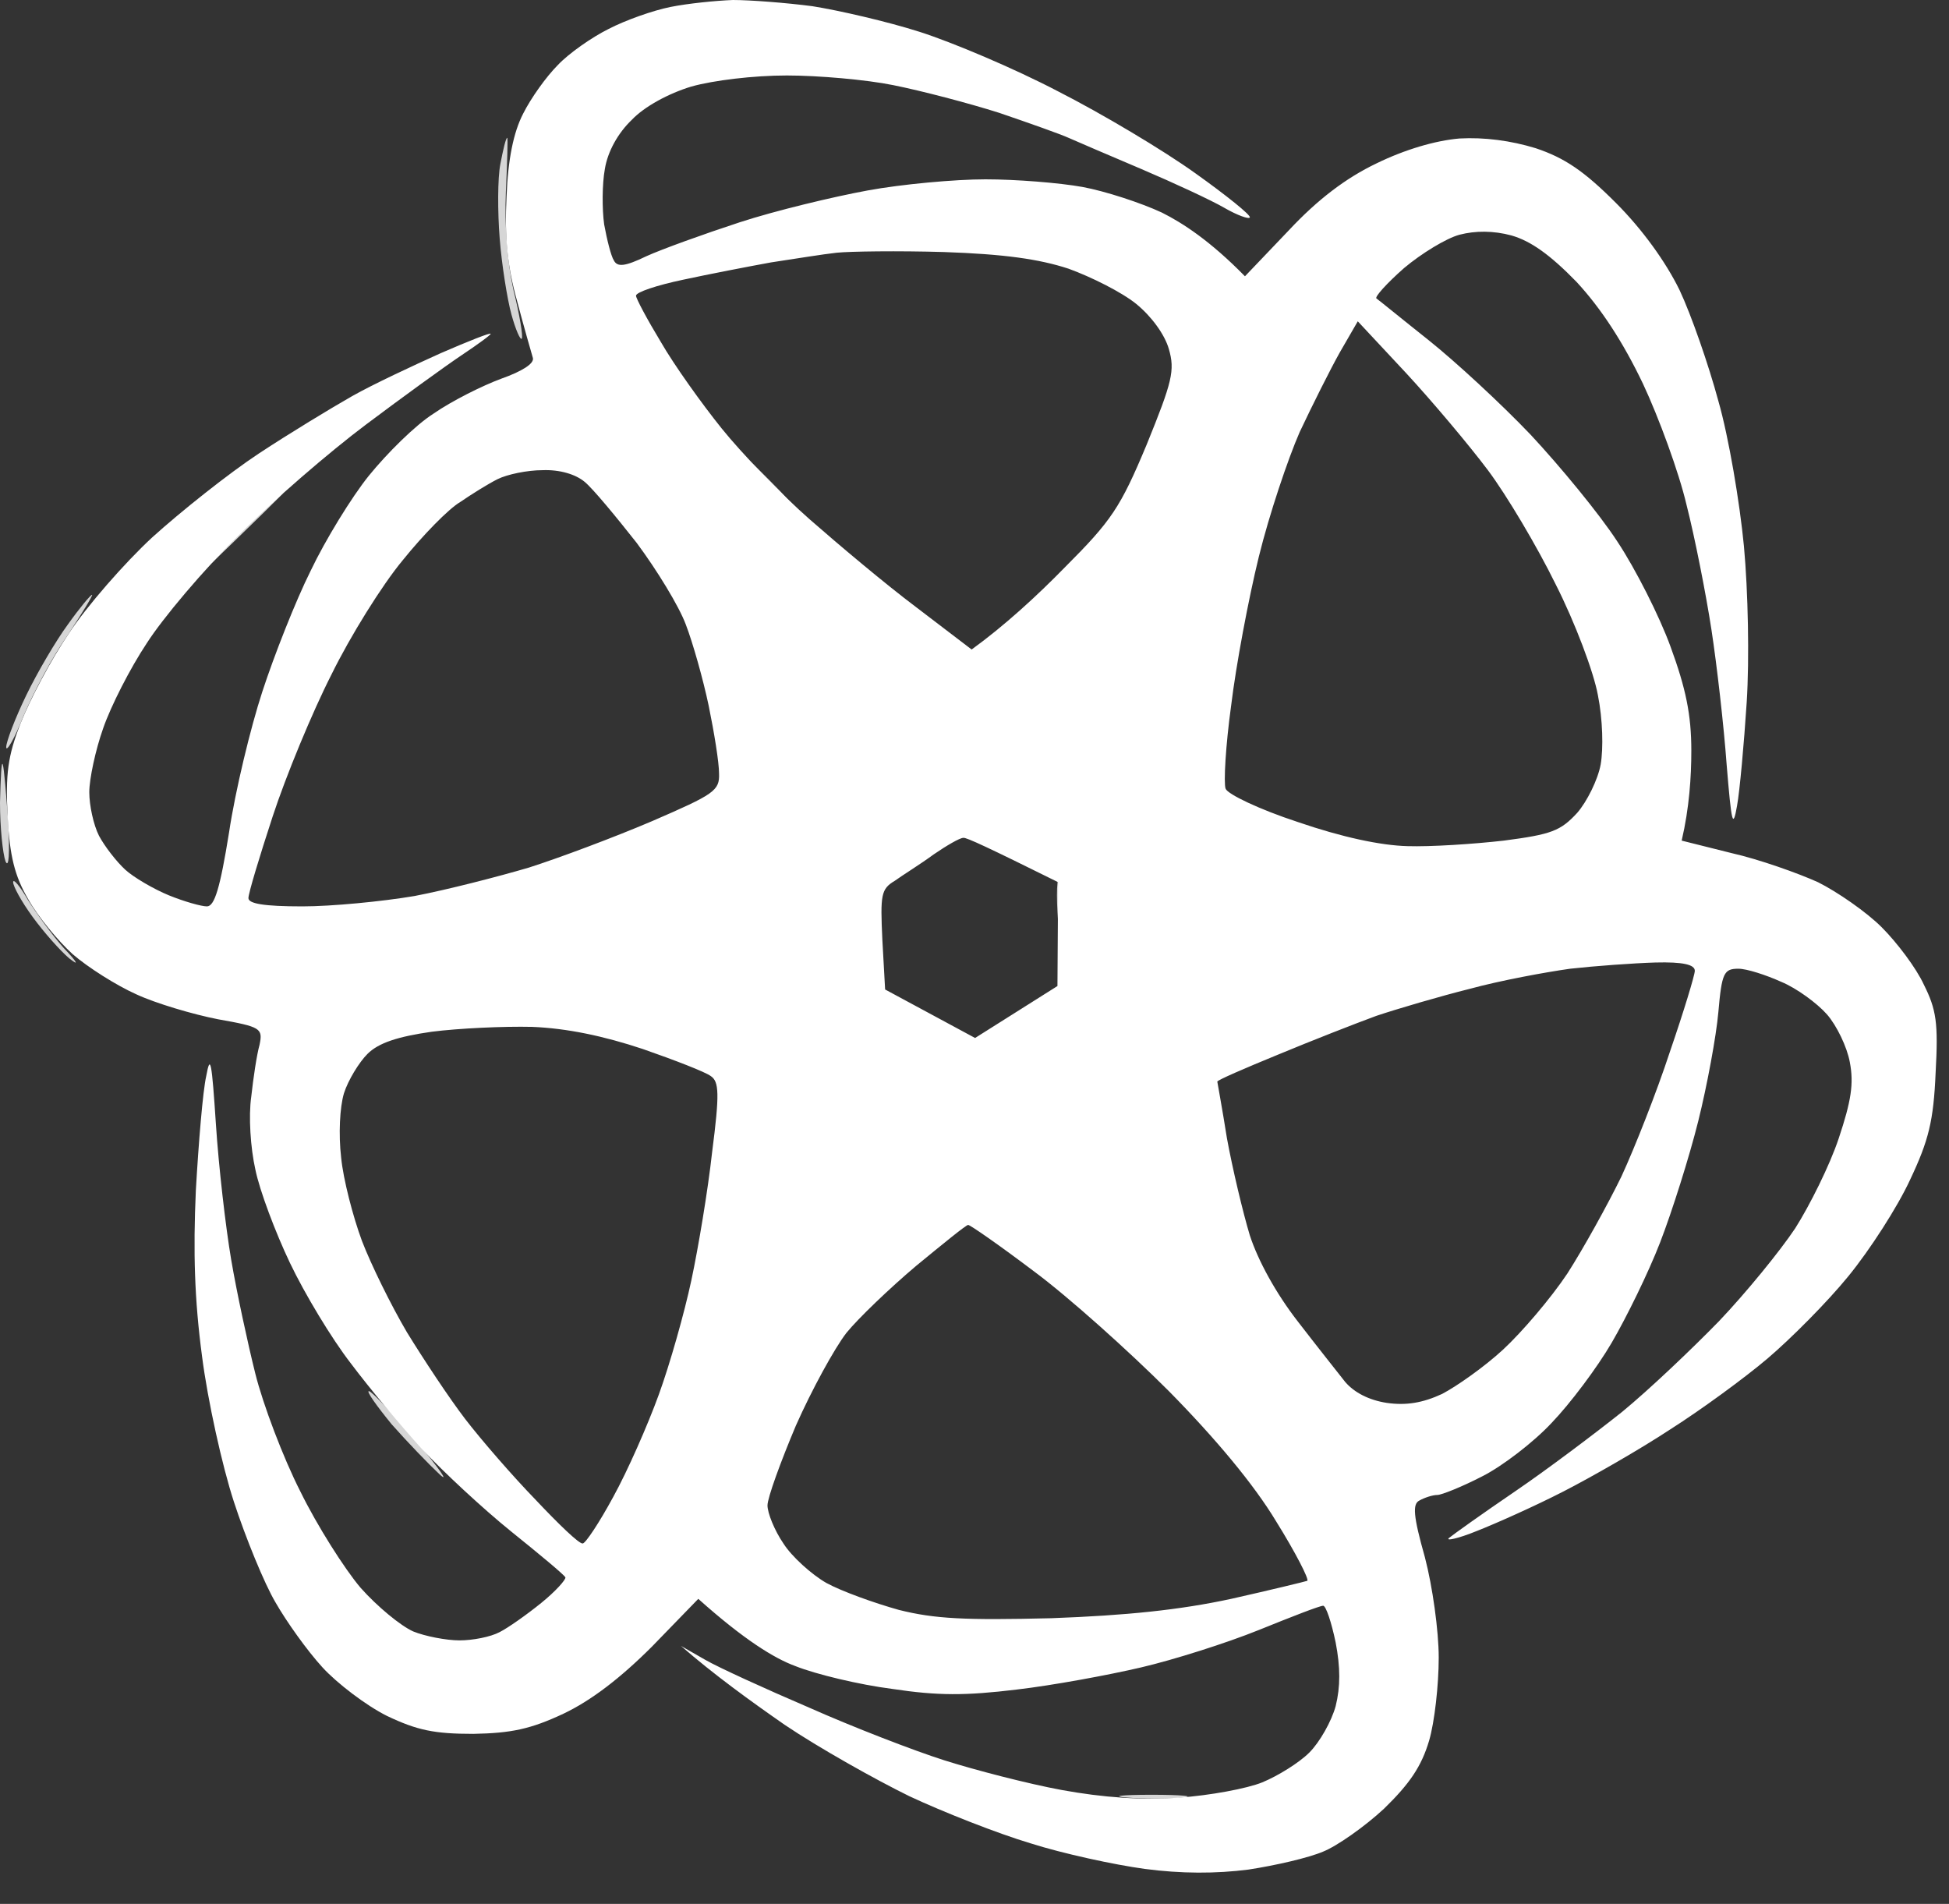 <svg width="43" height="42" viewBox="0 0 43 42" fill="none" xmlns="http://www.w3.org/2000/svg">
<rect x="0" y="0" width="43" height="42" fill="#333333" stroke="none"/>
<path fill-rule="evenodd" clip-rule="evenodd" d="M16.169 0C16.551 0 17.345 0.061 17.925 0.137C18.505 0.229 19.574 0.474 20.291 0.703C21.009 0.932 22.383 1.512 23.345 2.016C24.307 2.505 25.666 3.315 26.368 3.819C27.055 4.308 27.605 4.751 27.574 4.796C27.559 4.842 27.299 4.751 27.009 4.583C26.719 4.415 25.895 4.033 25.177 3.727C24.46 3.422 23.742 3.116 23.574 3.04C23.406 2.963 22.719 2.719 22.047 2.49C21.375 2.276 20.322 2.001 19.711 1.879C19.116 1.757 18.047 1.665 17.36 1.665C16.627 1.665 15.742 1.772 15.253 1.909C14.749 2.062 14.215 2.352 13.94 2.643C13.635 2.933 13.406 3.345 13.345 3.727C13.283 4.063 13.283 4.613 13.329 4.949C13.39 5.285 13.482 5.652 13.543 5.744C13.619 5.896 13.787 5.881 14.261 5.652C14.597 5.499 15.528 5.163 16.322 4.903C17.116 4.644 18.398 4.338 19.146 4.201C19.895 4.063 21.07 3.956 21.742 3.956C22.414 3.956 23.376 4.033 23.88 4.124C24.383 4.216 25.177 4.476 25.635 4.69C26.093 4.919 26.704 5.316 27.467 6.095L28.429 5.087C29.071 4.399 29.697 3.926 30.368 3.605C30.994 3.299 31.666 3.101 32.201 3.055C32.75 3.025 33.33 3.101 33.88 3.269C34.521 3.483 34.949 3.773 35.651 4.476C36.231 5.056 36.75 5.774 37.056 6.4C37.315 6.95 37.697 8.05 37.911 8.844C38.14 9.639 38.384 11.09 38.476 12.052C38.567 13.045 38.598 14.527 38.537 15.489C38.476 16.421 38.384 17.444 38.323 17.78C38.231 18.3 38.201 18.162 38.094 16.864C38.033 16.024 37.88 14.68 37.758 13.885C37.636 13.091 37.392 11.854 37.209 11.136C37.041 10.418 36.598 9.211 36.247 8.463C35.809 7.546 35.32 6.798 34.781 6.217C34.201 5.621 33.773 5.316 33.346 5.194C32.949 5.087 32.552 5.087 32.201 5.178C31.91 5.255 31.361 5.591 30.979 5.912C30.597 6.248 30.323 6.553 30.368 6.584C30.414 6.614 30.918 7.027 31.514 7.5C32.109 7.974 33.117 8.905 33.773 9.593C34.414 10.28 35.285 11.334 35.682 11.945C36.079 12.541 36.613 13.595 36.857 14.267C37.193 15.184 37.315 15.764 37.315 16.558C37.315 17.139 37.27 17.826 37.102 18.544L38.201 18.819C38.812 18.957 39.667 19.262 40.109 19.461C40.537 19.675 41.178 20.118 41.514 20.454C41.85 20.79 42.278 21.355 42.445 21.721C42.72 22.271 42.766 22.562 42.705 23.661C42.659 24.731 42.552 25.158 42.14 26.029C41.865 26.625 41.255 27.572 40.781 28.152C40.308 28.733 39.499 29.542 38.995 29.97C38.491 30.398 37.529 31.101 36.857 31.528C36.185 31.971 35.117 32.582 34.491 32.903C33.865 33.224 33.01 33.606 32.582 33.774C32.17 33.942 31.88 34.003 31.971 33.926C32.063 33.85 32.704 33.392 33.422 32.903C34.14 32.414 35.193 31.62 35.788 31.146C36.384 30.657 37.331 29.756 37.926 29.145C38.522 28.519 39.27 27.602 39.606 27.098C39.926 26.594 40.369 25.708 40.567 25.113C40.842 24.288 40.903 23.906 40.812 23.432C40.751 23.096 40.522 22.623 40.308 22.378C40.094 22.134 39.636 21.798 39.3 21.66C38.964 21.508 38.537 21.37 38.354 21.37C38.033 21.37 37.987 21.462 37.911 22.332C37.865 22.852 37.666 23.936 37.468 24.731C37.27 25.525 36.888 26.732 36.628 27.404C36.369 28.076 35.88 29.069 35.559 29.619C35.239 30.169 34.643 30.963 34.231 31.391C33.834 31.818 33.132 32.353 32.704 32.567C32.262 32.796 31.804 32.979 31.712 32.979C31.605 32.979 31.422 33.041 31.315 33.102C31.162 33.178 31.178 33.438 31.437 34.354C31.605 34.996 31.742 35.973 31.742 36.569C31.742 37.165 31.651 37.99 31.529 38.402C31.361 38.967 31.101 39.349 30.536 39.899C30.109 40.296 29.498 40.724 29.193 40.846C28.872 40.984 28.139 41.152 27.544 41.243C26.826 41.335 26.063 41.335 25.254 41.228C24.582 41.136 23.452 40.892 22.734 40.663C22.017 40.449 20.811 39.975 20.062 39.624C19.314 39.258 18.062 38.555 17.314 38.051C16.566 37.531 15.742 36.936 15.024 36.309L15.558 36.615C15.848 36.783 16.887 37.257 17.849 37.669C18.811 38.097 20.154 38.616 20.826 38.83C21.498 39.044 22.673 39.349 23.421 39.487C24.337 39.655 25.208 39.716 26.017 39.655C26.689 39.609 27.513 39.456 27.849 39.319C28.185 39.181 28.658 38.891 28.887 38.662C29.116 38.433 29.376 37.974 29.468 37.638C29.574 37.211 29.574 36.783 29.468 36.233C29.376 35.79 29.254 35.423 29.193 35.423C29.116 35.423 28.49 35.668 27.773 35.958C27.055 36.248 25.895 36.615 25.177 36.783C24.46 36.951 23.223 37.18 22.429 37.272C21.299 37.409 20.688 37.409 19.681 37.257C18.963 37.165 18.001 36.936 17.543 36.752C17.085 36.584 16.413 36.172 15.406 35.271L14.383 36.325C13.68 37.027 13.039 37.516 12.428 37.806C11.711 38.142 11.283 38.234 10.444 38.249C9.589 38.249 9.207 38.173 8.535 37.852C8.077 37.623 7.436 37.134 7.115 36.783C6.779 36.416 6.321 35.775 6.077 35.347C5.833 34.935 5.42 33.926 5.161 33.132C4.901 32.338 4.581 30.887 4.458 29.924C4.291 28.672 4.26 27.618 4.321 26.258C4.382 25.204 4.474 24.074 4.55 23.738C4.642 23.234 4.672 23.417 4.764 24.807C4.825 25.739 4.978 27.068 5.1 27.786C5.222 28.504 5.466 29.634 5.634 30.306C5.802 30.978 6.245 32.154 6.627 32.903C6.993 33.651 7.604 34.614 7.955 35.026C8.321 35.439 8.84 35.866 9.115 35.989C9.375 36.096 9.848 36.187 10.138 36.187C10.428 36.187 10.825 36.111 11.024 36.004C11.207 35.912 11.619 35.622 11.94 35.362C12.261 35.103 12.489 34.843 12.474 34.797C12.444 34.736 11.909 34.293 11.283 33.789C10.657 33.285 9.772 32.46 9.314 31.971C8.856 31.467 8.153 30.627 7.741 30.077C7.314 29.527 6.718 28.534 6.398 27.862C6.077 27.19 5.726 26.258 5.634 25.8C5.527 25.326 5.481 24.624 5.543 24.196C5.588 23.784 5.665 23.264 5.726 23.05C5.802 22.684 5.756 22.653 4.81 22.485C4.26 22.378 3.436 22.134 3.008 21.935C2.565 21.737 1.939 21.34 1.603 21.049C1.283 20.759 0.84 20.224 0.626 19.843C0.321 19.323 0.214 18.88 0.168 18.01C0.122 17.078 0.168 16.681 0.458 15.947C0.657 15.443 1.13 14.542 1.527 13.962C1.909 13.381 2.748 12.419 3.359 11.854C3.985 11.288 5.039 10.448 5.71 10.005C6.382 9.562 7.314 8.997 7.772 8.737C8.23 8.478 9.115 8.065 9.726 7.79C10.321 7.531 10.825 7.332 10.825 7.363C10.841 7.378 10.55 7.592 10.184 7.836C9.818 8.081 8.871 8.768 8.077 9.364C7.283 9.959 6.001 11.059 5.252 11.823C4.489 12.572 3.588 13.641 3.237 14.191C2.871 14.741 2.443 15.581 2.275 16.07C2.107 16.543 1.97 17.185 1.97 17.475C1.97 17.765 2.061 18.193 2.184 18.437C2.306 18.666 2.565 19.003 2.764 19.186C2.947 19.354 3.39 19.613 3.726 19.751C4.062 19.888 4.443 19.995 4.565 19.995C4.733 19.995 4.855 19.598 5.054 18.361C5.191 17.444 5.527 16.054 5.787 15.26C6.046 14.466 6.52 13.259 6.856 12.587C7.176 11.915 7.756 10.968 8.138 10.494C8.535 10.005 9.161 9.379 9.573 9.119C9.97 8.844 10.642 8.508 11.054 8.356C11.528 8.188 11.787 8.02 11.757 7.897C11.726 7.79 11.558 7.21 11.405 6.629C11.192 5.866 11.131 5.224 11.176 4.338C11.207 3.513 11.329 2.918 11.543 2.505C11.711 2.169 12.047 1.696 12.306 1.436C12.551 1.176 13.054 0.825 13.421 0.642C13.803 0.443 14.413 0.229 14.795 0.153C15.177 0.076 15.787 0.015 16.169 0V0ZM17.009 5.789C16.505 5.881 15.635 6.049 15.07 6.171C14.49 6.293 14.032 6.446 14.032 6.523C14.032 6.584 14.276 7.042 14.581 7.546C14.871 8.05 15.482 8.905 15.925 9.455C16.368 10.005 17.238 10.907 17.864 11.457C18.49 12.006 19.543 12.892 20.215 13.396L21.437 14.328C22.154 13.809 22.872 13.152 23.498 12.511C24.521 11.487 24.719 11.197 25.299 9.807C25.864 8.417 25.925 8.172 25.788 7.699C25.696 7.378 25.406 6.981 25.07 6.706C24.75 6.446 24.078 6.11 23.574 5.927C22.918 5.713 22.154 5.606 20.826 5.56C19.818 5.53 18.749 5.545 18.459 5.575C18.169 5.606 17.513 5.713 17.009 5.789ZM29.559 7.775C29.345 8.157 28.948 8.951 28.674 9.532C28.414 10.127 28.002 11.35 27.773 12.281C27.544 13.213 27.269 14.68 27.162 15.566C27.04 16.451 26.994 17.276 27.04 17.399C27.086 17.521 27.788 17.857 28.628 18.132C29.605 18.468 30.46 18.651 31.055 18.666C31.559 18.682 32.506 18.621 33.178 18.544C34.231 18.407 34.43 18.33 34.796 17.933C35.01 17.689 35.254 17.2 35.315 16.864C35.376 16.513 35.361 15.871 35.254 15.336C35.163 14.832 34.75 13.732 34.323 12.892C33.911 12.052 33.239 10.922 32.827 10.372C32.414 9.822 31.605 8.86 31.025 8.233L29.956 7.088L29.559 7.775ZM10.153 11.075C9.894 11.227 9.329 11.808 8.886 12.358C8.428 12.908 7.726 14.038 7.314 14.878C6.886 15.718 6.306 17.124 6.016 18.01C5.726 18.895 5.481 19.705 5.481 19.812C5.481 19.934 5.817 19.995 6.672 19.995C7.314 19.995 8.428 19.888 9.146 19.766C9.863 19.629 10.993 19.338 11.665 19.14C12.337 18.926 13.558 18.468 14.383 18.116C15.757 17.521 15.879 17.444 15.864 17.062C15.864 16.818 15.757 16.161 15.635 15.566C15.513 14.985 15.284 14.175 15.131 13.778C14.978 13.366 14.49 12.572 14.047 11.976C13.589 11.395 13.085 10.784 12.902 10.632C12.703 10.464 12.352 10.357 11.97 10.372C11.634 10.372 11.192 10.464 10.978 10.57C10.764 10.677 10.398 10.907 10.153 11.075ZM19.742 19.43C19.436 19.613 19.421 19.736 19.467 20.729L19.528 21.828L21.513 22.898L23.33 21.752L23.345 19.461C21.803 18.697 21.314 18.468 21.253 18.483C21.177 18.483 20.887 18.651 20.597 18.85C20.307 19.064 19.91 19.308 19.742 19.43ZM32.43 21.813C31.758 21.981 30.826 22.256 30.368 22.409C29.91 22.577 28.933 22.959 28.2 23.264C27.452 23.57 26.857 23.829 26.857 23.86C26.857 23.875 26.964 24.441 27.07 25.113C27.193 25.785 27.422 26.747 27.574 27.251C27.758 27.816 28.154 28.534 28.628 29.145C29.04 29.68 29.513 30.276 29.681 30.489C29.88 30.719 30.2 30.887 30.597 30.948C31.025 31.009 31.391 30.948 31.819 30.749C32.139 30.581 32.75 30.153 33.162 29.772C33.575 29.39 34.216 28.641 34.582 28.091C34.934 27.541 35.468 26.579 35.773 25.953C36.063 25.326 36.552 24.089 36.842 23.203C37.147 22.317 37.392 21.508 37.392 21.416C37.392 21.279 37.132 21.217 36.521 21.233C36.033 21.248 35.193 21.309 34.643 21.37C34.094 21.447 33.101 21.63 32.43 21.813ZM8.108 23.249C7.924 23.432 7.68 23.829 7.588 24.12C7.497 24.425 7.466 25.021 7.527 25.54C7.573 26.014 7.787 26.839 7.985 27.373C8.184 27.893 8.627 28.794 8.978 29.39C9.344 29.985 9.909 30.841 10.26 31.299C10.611 31.757 11.314 32.567 11.818 33.086C12.322 33.621 12.78 34.064 12.856 34.049C12.917 34.049 13.222 33.59 13.528 33.025C13.848 32.445 14.291 31.437 14.535 30.765C14.78 30.092 15.1 28.962 15.253 28.244C15.406 27.526 15.619 26.258 15.711 25.418C15.879 24.12 15.864 23.86 15.681 23.738C15.558 23.646 14.887 23.387 14.184 23.142C13.314 22.852 12.505 22.684 11.741 22.653C11.115 22.638 10.123 22.684 9.527 22.76C8.779 22.867 8.352 23.005 8.108 23.249ZM18.673 29.405C18.413 29.741 17.91 30.657 17.558 31.452C17.223 32.246 16.933 33.041 16.933 33.209C16.933 33.377 17.085 33.758 17.284 34.049C17.467 34.339 17.91 34.736 18.23 34.919C18.566 35.103 19.284 35.362 19.833 35.515C20.627 35.714 21.299 35.744 23.192 35.698C24.857 35.637 26.032 35.515 27.162 35.271C28.048 35.072 28.796 34.889 28.842 34.873C28.887 34.843 28.582 34.247 28.154 33.56C27.666 32.75 26.826 31.742 25.788 30.688C24.902 29.802 23.574 28.611 22.811 28.045C22.063 27.48 21.406 27.022 21.36 27.022C21.314 27.022 20.811 27.434 20.215 27.923C19.635 28.412 18.933 29.084 18.673 29.405Z" fill="white"/>
<path d="M11.024 5.255C10.978 4.674 10.978 3.926 11.039 3.62C11.1 3.299 11.161 3.04 11.191 3.04C11.207 3.04 11.191 3.574 11.161 4.231C11.13 4.964 11.191 5.774 11.329 6.4C11.466 6.95 11.543 7.424 11.512 7.47C11.482 7.515 11.375 7.271 11.283 6.935C11.191 6.599 11.069 5.835 11.024 5.255Z" fill="white" fill-opacity="0.8"/>
<path d="M4.183 12.892L5.176 11.869C5.71 11.288 6.184 10.83 6.199 10.83C6.229 10.83 6.245 10.845 6.245 10.876C6.245 10.891 5.787 11.349 4.183 12.892Z" fill="white" fill-opacity="0.8"/>
<path d="M0.58 15.336C0.824 14.832 1.237 14.13 1.496 13.778C1.756 13.412 2 13.121 2.031 13.121C2.061 13.121 1.817 13.518 1.496 14.007C1.16 14.481 0.733 15.29 0.519 15.794C0.321 16.299 0.137 16.604 0.137 16.482C0.137 16.36 0.336 15.84 0.58 15.336Z" fill="white" fill-opacity="0.8"/>
<path d="M0.122 19.002C0.061 18.834 0 18.254 0 17.704C0.015 17.154 0.031 16.772 0.061 16.864C0.092 16.956 0.137 17.536 0.183 18.162C0.214 18.819 0.198 19.17 0.122 19.002Z" fill="white" fill-opacity="0.8"/>
<path d="M0.718 20.224C0.473 19.888 0.29 19.552 0.29 19.461C0.29 19.369 0.443 19.552 0.611 19.843C0.794 20.133 1.145 20.622 1.405 20.912C1.71 21.233 1.756 21.324 1.527 21.141C1.328 20.973 0.962 20.56 0.718 20.224Z" fill="white" fill-opacity="0.8"/>
<path d="M9.695 32.521C9.466 32.307 8.993 31.818 8.642 31.421C8.306 31.009 8.077 30.688 8.138 30.688C8.199 30.688 8.672 31.192 9.191 31.803C9.695 32.399 9.924 32.735 9.695 32.521Z" fill="white" fill-opacity="0.8"/>
<path d="M26.093 39.655C25.803 39.685 25.253 39.685 24.872 39.655C24.49 39.624 24.734 39.593 25.406 39.593C26.078 39.593 26.383 39.624 26.093 39.655Z" fill="white" fill-opacity="0.8"/>
<path d="M18.154 11.899C18.108 11.899 17.589 11.426 17.009 10.83C16.428 10.234 16.001 9.761 16.062 9.761C16.123 9.761 16.642 10.25 17.207 10.83C17.772 11.426 18.2 11.899 18.154 11.899Z" fill="white" fill-opacity="0.8"/>
<path d="M23.421 21.446L23.345 20.347C23.299 19.736 23.314 19.293 23.391 19.354C23.452 19.415 23.482 19.904 23.421 21.446Z" fill="white" fill-opacity="0.8"/>
<path d="M26.857 31.605C26.811 31.605 26.307 31.131 25.711 30.535C25.116 29.939 24.704 29.466 24.765 29.466C24.826 29.466 25.345 29.955 25.91 30.535C26.475 31.131 26.902 31.605 26.857 31.605Z" fill="white" fill-opacity="0.8"/>
<path d="M23.192 35.836C22.902 35.866 22.352 35.866 21.971 35.836C21.589 35.805 21.833 35.775 22.505 35.775C23.177 35.775 23.482 35.805 23.192 35.836Z" fill="white" fill-opacity="0.25"/>
</svg>

